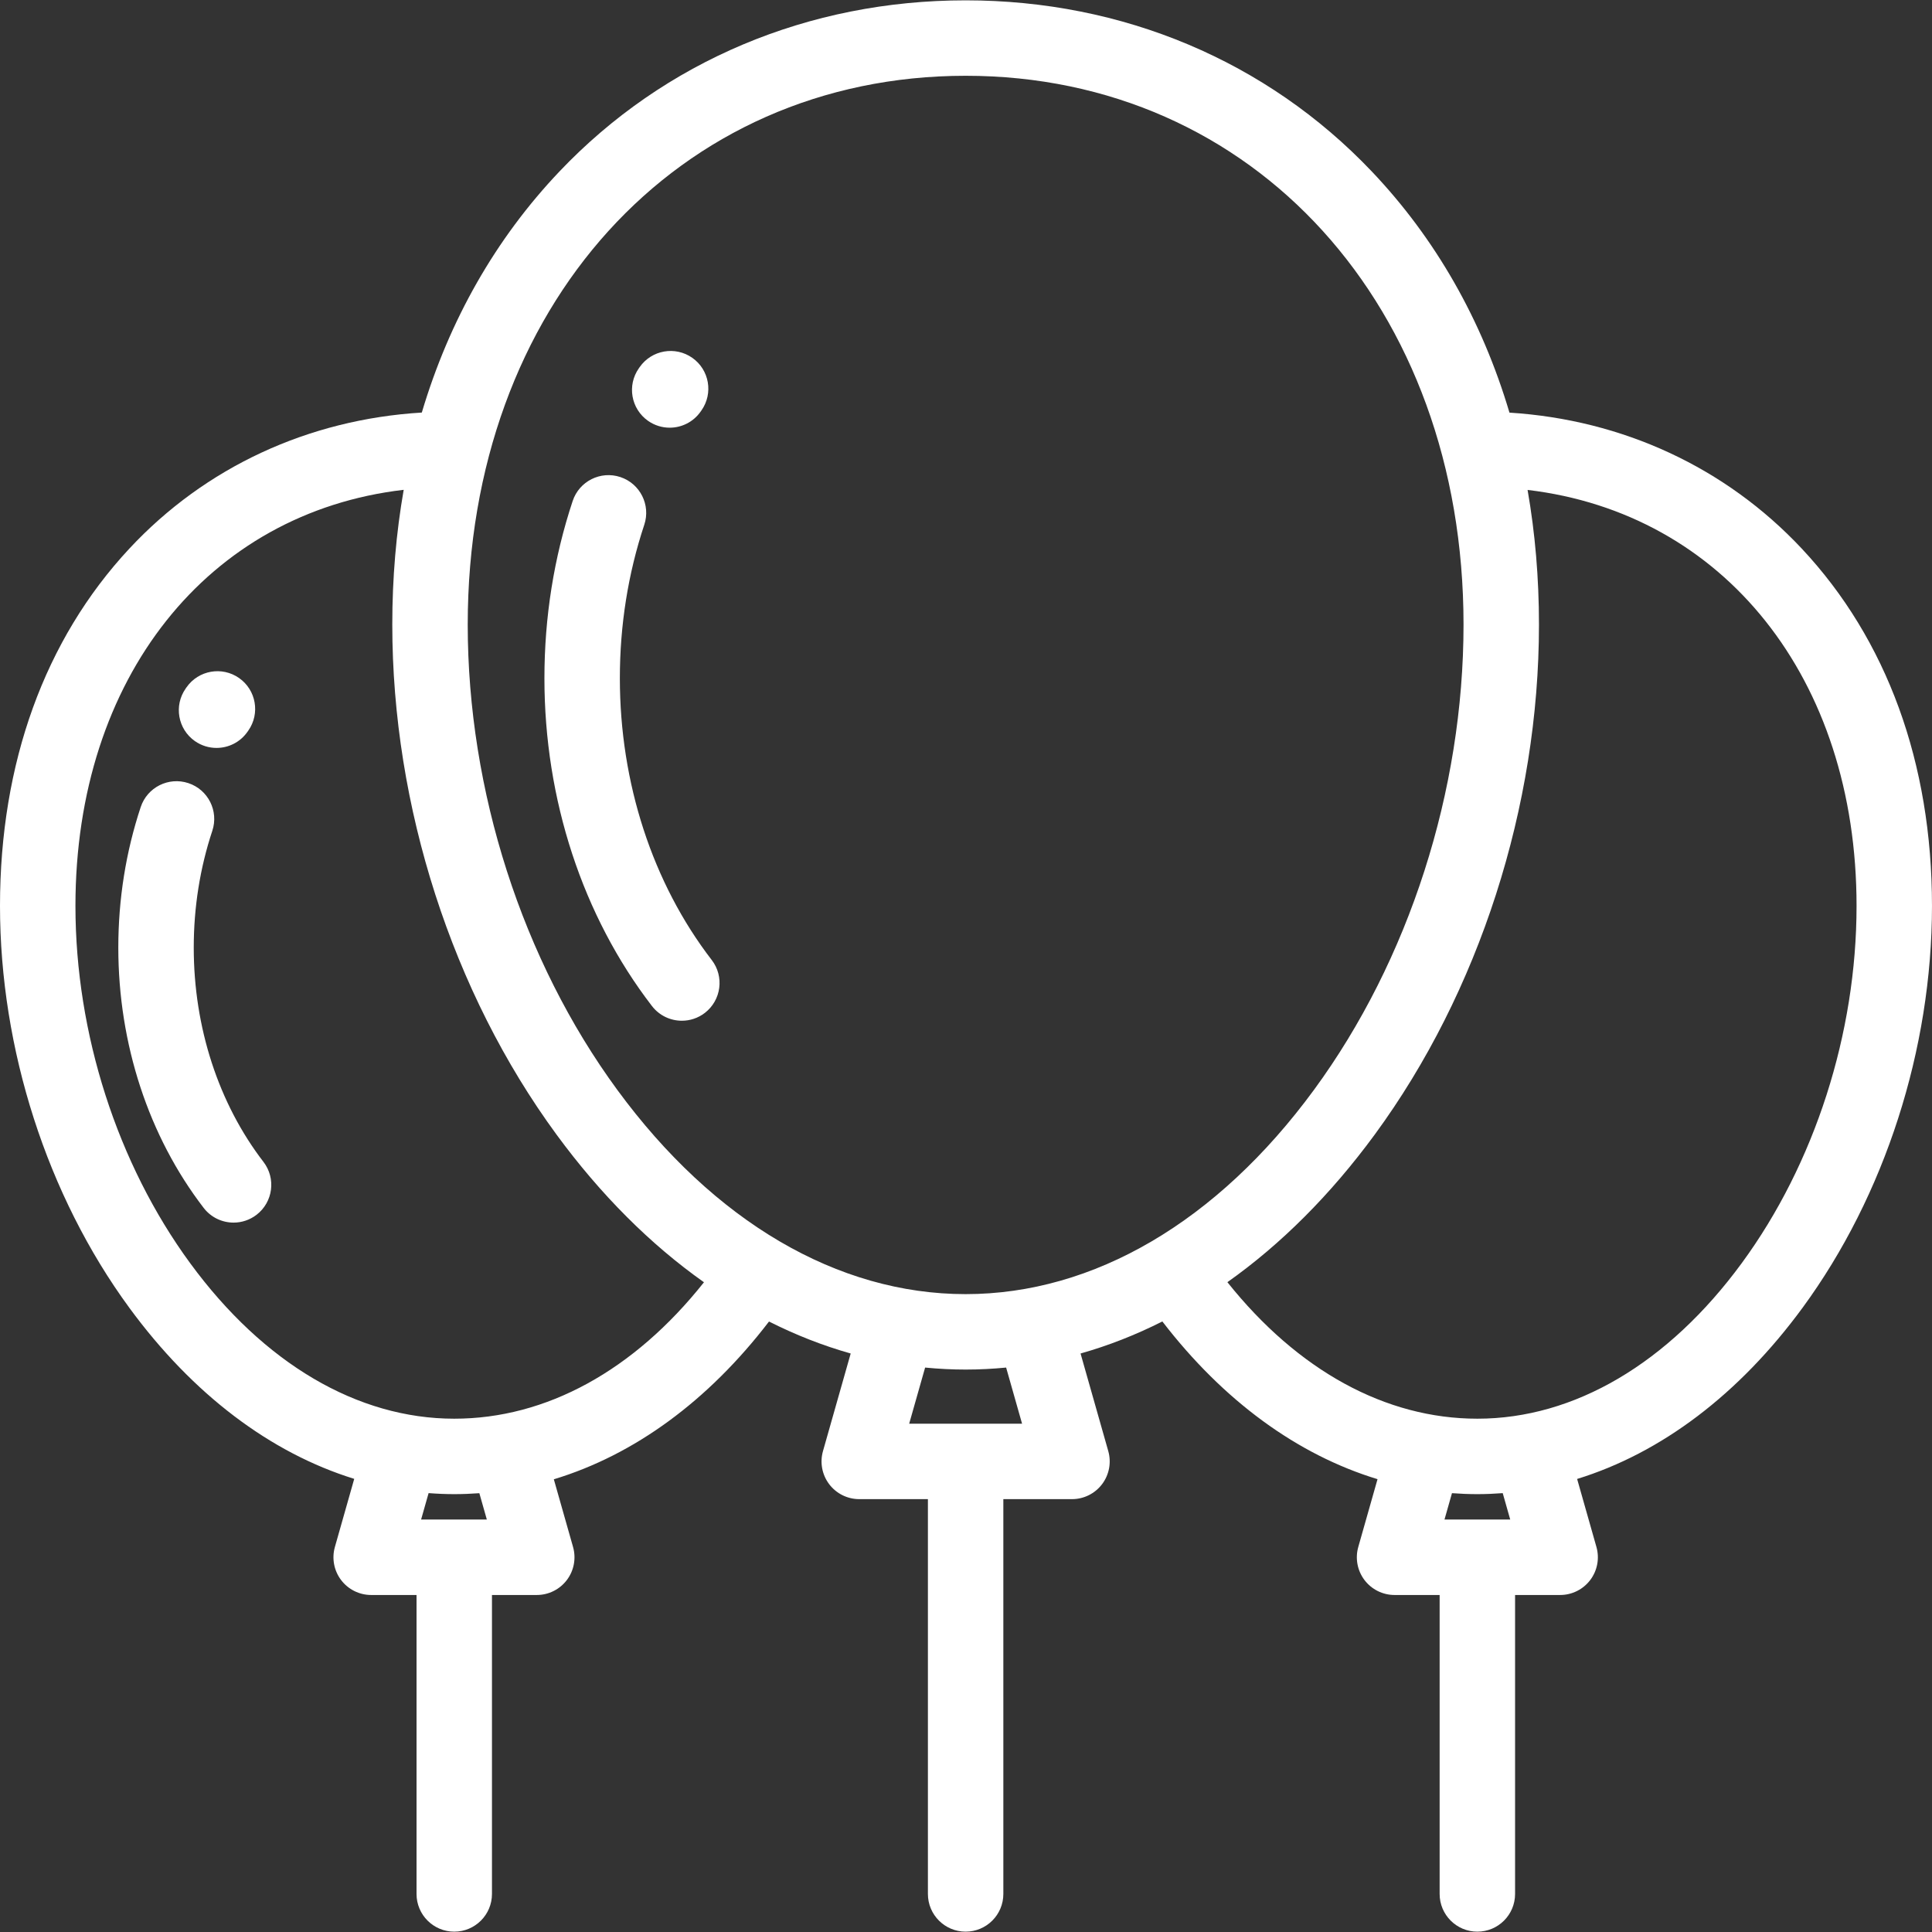 <?xml version="1.0"?>
<svg xmlns="http://www.w3.org/2000/svg" xmlns:xlink="http://www.w3.org/1999/xlink" xmlns:svgjs="http://svgjs.com/svgjs" version="1.1" width="512" height="512" x="0" y="0" viewBox="0 0 512.001 512.001" style="enable-background:new 0 0 512 512" xml:space="preserve" class=""><rect x="0" y="0" width="512.001" height="512.001" fill="#333333" stroke="none"/><g>
<g xmlns="http://www.w3.org/2000/svg">
	<g>
		<path d="M188.615,254.411c-15.7-20.401-24.346-46.921-24.346-74.673c0-14.052,2.177-27.737,6.473-40.676    c1.738-5.24-1.1-10.897-6.339-12.636c-5.24-1.737-10.897,1.1-12.636,6.339c-4.969,14.974-7.489,30.779-7.489,46.974    c-0.001,32.139,10.118,62.988,28.492,86.866c1.969,2.559,4.933,3.901,7.93,3.901c2.127,0,4.272-0.677,6.089-2.074    C191.164,265.063,191.982,258.786,188.615,254.411z" fill="#ffffff" data-original="#000000" style=""/>
	</g>
</g>
<g xmlns="http://www.w3.org/2000/svg">
	<g>
		<path d="M183.459,94.823c-4.52-3.17-10.754-2.075-13.924,2.445l-0.237,0.338c-3.17,4.519-2.075,10.754,2.445,13.924    c1.746,1.224,3.749,1.812,5.731,1.812c3.149,0,6.248-1.483,8.193-4.257l0.237-0.338C189.074,104.227,187.98,97.993,183.459,94.823    z" fill="#ffffff" data-original="#000000" style=""/>
	</g>
</g>
<g xmlns="http://www.w3.org/2000/svg">
	<g>
		<path d="M63.363,179.689c-4.52-3.17-10.754-2.075-13.924,2.445l-0.237,0.338c-3.17,4.519-2.075,10.753,2.445,13.924    c1.746,1.225,3.749,1.812,5.731,1.812c3.149,0,6.248-1.483,8.193-4.257l0.237-0.338C68.977,189.094,67.883,182.859,63.363,179.689    z" fill="#ffffff" data-original="#000000" style=""/>
	</g>
</g>
<g xmlns="http://www.w3.org/2000/svg">
	<g>
		<path d="M69.821,307.914c-11.914-15.496-18.476-35.659-18.476-56.776c0-10.701,1.655-21.119,4.921-30.967    c1.737-5.24-1.102-10.897-6.342-12.634c-5.242-1.739-10.897,1.102-12.634,6.342c-3.94,11.881-5.937,24.418-5.937,37.26    c0,25.5,8.032,49.991,22.617,68.962c1.968,2.561,4.934,3.904,7.932,3.904c2.126,0,4.269-0.676,6.086-2.072    C72.365,318.567,73.186,312.29,69.821,307.914z" fill="#ffffff" data-original="#000000" style=""/>
	</g>
</g>
<g xmlns="http://www.w3.org/2000/svg">
	<g>
		<path d="M477.473,145.371c-20.148-21.497-47.436-34.129-77.449-36.02c-7.276-24.482-19.55-46.096-36.507-63.935    C335.736,16.186,297.517,0.09,255.902,0.09c-41.615,0-79.834,16.097-107.616,45.326c-16.951,17.835-29.223,39.442-36.5,63.915    c-30.091,1.825-57.414,14.483-77.521,36.071C11.849,169.469,0,202.208,0,240.077c0,37.959,12.489,76.773,34.265,106.489    c16.815,22.945,37.387,38.462,59.61,45.349l-5.125,18.049c-0.856,3.015-0.249,6.257,1.64,8.757s4.841,3.97,7.976,3.97h12.019    v79.224c0,5.521,4.475,9.996,9.996,9.996s9.996-4.475,9.996-9.996v-79.224h11.871c3.134,0,6.087-1.469,7.976-3.97    c1.889-2.5,2.497-5.742,1.64-8.757l-5.093-17.936c21.293-6.452,40.869-20.72,57.024-41.81c7.05,3.558,14.281,6.393,21.647,8.474    l-7.346,25.87c-0.856,3.015-0.249,6.257,1.64,8.757c1.889,2.5,4.841,3.97,7.976,3.97h18.192v104.627    c0,5.521,4.475,9.996,9.996,9.996s9.996-4.475,9.996-9.996V397.288h18.193c3.134,0,6.087-1.469,7.976-3.97    c1.889-2.5,2.497-5.742,1.64-8.757l-7.346-25.87c7.377-2.084,14.618-4.924,21.679-8.49c16.214,21.065,35.783,35.326,57.022,41.794    l-5.102,17.968c-0.856,3.015-0.249,6.256,1.64,8.757c1.889,2.5,4.841,3.97,7.976,3.97h11.945v79.224    c0,5.521,4.475,9.996,9.996,9.996c5.521,0,9.996-4.475,9.996-9.996V422.69h11.945c3.134,0,6.086-1.469,7.976-3.97    c1.889-2.5,2.497-5.742,1.64-8.757l-5.118-18.023c22.274-6.871,42.896-22.397,59.746-45.371    c21.797-29.717,34.298-68.532,34.298-106.493C512,202.22,500.061,169.47,477.473,145.371z M111.595,402.698l1.989-7.007    c2.256,0.174,4.522,0.271,6.796,0.271c2.229,0,4.447-0.087,6.654-0.25l1.984,6.986H111.595z M120.382,375.97    c-25.656,0-50.512-14.639-69.991-41.22c-19.319-26.364-30.398-60.871-30.398-94.673c0-60.511,35.209-104.246,86.991-110.271    c-2,11.425-3.023,23.354-3.023,35.721c0,48.176,15.859,97.43,43.511,135.13c11.741,16.008,24.921,29.139,39.087,39.157    C167.994,363.204,144.764,375.97,120.382,375.97z M240.942,377.295l4.224-14.876c3.56,0.347,7.139,0.53,10.735,0.53    c3.596,0,7.175-0.183,10.735-0.53l4.224,14.876H240.942z M255.902,342.958c-33.927,0-66.709-19.222-92.31-54.124    c-25.191-34.346-39.64-79.289-39.64-123.306c0-84.278,55.493-145.446,131.949-145.446S387.851,81.25,387.851,165.528    c0,44.017-14.448,88.96-39.64,123.306C322.611,323.736,289.828,342.958,255.902,342.958z M382.804,402.698l1.985-6.992    c2.231,0.166,4.473,0.257,6.726,0.257c2.25,0,4.491-0.095,6.724-0.265l1.988,7H382.804z M461.582,334.746    c-19.499,26.584-44.382,41.224-70.066,41.224c-24.326,0-47.57-12.77-66.241-36.177c14.154-10.015,27.324-23.139,39.057-39.136    c27.652-37.699,43.511-86.953,43.511-135.129c0-12.355-1.021-24.276-3.018-35.691c51.909,6.14,87.182,49.829,87.182,110.241    C492.008,273.878,480.918,308.383,461.582,334.746z" fill="#ffffff" data-original="#000000" style=""/>
	</g>
</g>
<g xmlns="http://www.w3.org/2000/svg">
</g>
<g xmlns="http://www.w3.org/2000/svg">
</g>
<g xmlns="http://www.w3.org/2000/svg">
</g>
<g xmlns="http://www.w3.org/2000/svg">
</g>
<g xmlns="http://www.w3.org/2000/svg">
</g>
<g xmlns="http://www.w3.org/2000/svg">
</g>
<g xmlns="http://www.w3.org/2000/svg">
</g>
<g xmlns="http://www.w3.org/2000/svg">
</g>
<g xmlns="http://www.w3.org/2000/svg">
</g>
<g xmlns="http://www.w3.org/2000/svg">
</g>
<g xmlns="http://www.w3.org/2000/svg">
</g>
<g xmlns="http://www.w3.org/2000/svg">
</g>
<g xmlns="http://www.w3.org/2000/svg">
</g>
<g xmlns="http://www.w3.org/2000/svg">
</g>
<g xmlns="http://www.w3.org/2000/svg">
</g>
</g></svg>
